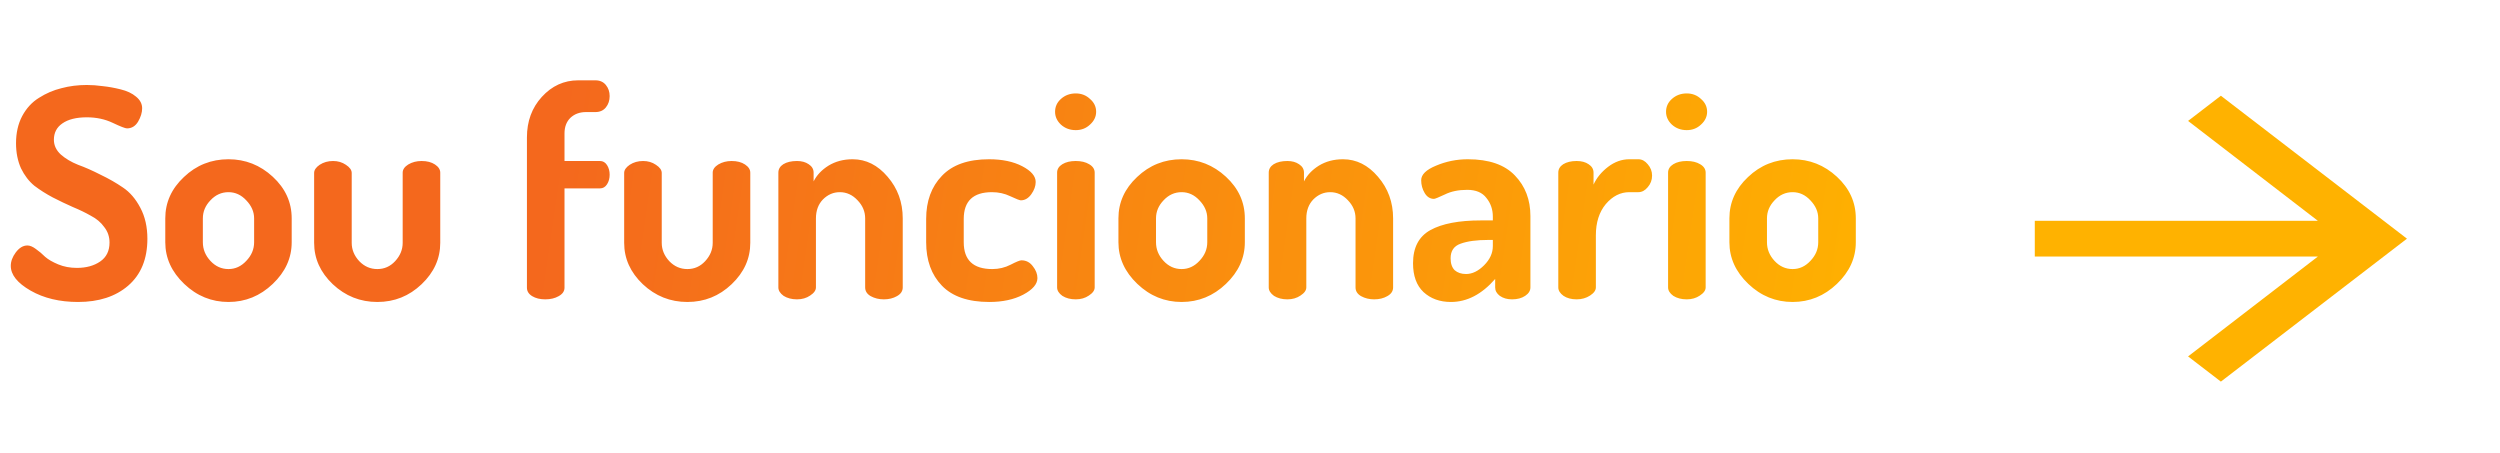 <svg width="309" height="56" viewBox="0 0 309 56" fill="none" xmlns="http://www.w3.org/2000/svg">
<path d="M1.333 32.86C1.333 32.308 1.537 31.756 1.945 31.204C2.377 30.628 2.857 30.34 3.385 30.34C3.697 30.34 4.045 30.484 4.429 30.772C4.837 31.06 5.221 31.384 5.581 31.744C5.965 32.08 6.505 32.392 7.201 32.68C7.897 32.968 8.665 33.112 9.505 33.112C10.657 33.112 11.617 32.848 12.385 32.32C13.153 31.792 13.537 31.012 13.537 29.98C13.537 29.26 13.321 28.624 12.889 28.072C12.481 27.496 11.929 27.028 11.233 26.668C10.561 26.284 9.817 25.924 9.001 25.588C8.185 25.228 7.357 24.832 6.517 24.4C5.701 23.968 4.945 23.488 4.249 22.96C3.577 22.408 3.025 21.688 2.593 20.8C2.185 19.888 1.981 18.856 1.981 17.704C1.981 16.432 2.233 15.316 2.737 14.356C3.265 13.372 3.961 12.616 4.825 12.088C5.689 11.536 6.613 11.14 7.597 10.9C8.581 10.636 9.625 10.504 10.729 10.504C11.353 10.504 12.013 10.552 12.709 10.648C13.405 10.72 14.137 10.852 14.905 11.044C15.697 11.236 16.333 11.536 16.813 11.944C17.317 12.352 17.569 12.832 17.569 13.384C17.569 13.912 17.401 14.464 17.065 15.04C16.729 15.592 16.273 15.868 15.697 15.868C15.481 15.868 14.893 15.64 13.933 15.184C12.973 14.728 11.905 14.5 10.729 14.5C9.433 14.5 8.425 14.752 7.705 15.256C7.009 15.736 6.661 16.408 6.661 17.272C6.661 17.968 6.949 18.58 7.525 19.108C8.101 19.612 8.809 20.032 9.649 20.368C10.513 20.68 11.437 21.088 12.421 21.592C13.429 22.072 14.353 22.6 15.193 23.176C16.057 23.752 16.777 24.592 17.353 25.696C17.929 26.776 18.217 28.048 18.217 29.512C18.217 32.008 17.425 33.94 15.841 35.308C14.281 36.652 12.217 37.324 9.649 37.324C7.369 37.324 5.413 36.856 3.781 35.92C2.149 34.984 1.333 33.964 1.333 32.86ZM20.429 29.944V26.992C20.429 25.024 21.197 23.32 22.733 21.88C24.269 20.416 26.105 19.684 28.241 19.684C30.329 19.684 32.153 20.404 33.713 21.844C35.273 23.284 36.053 25 36.053 26.992V29.944C36.053 31.888 35.273 33.604 33.713 35.092C32.153 36.58 30.329 37.324 28.241 37.324C26.153 37.324 24.329 36.58 22.769 35.092C21.209 33.604 20.429 31.888 20.429 29.944ZM25.073 29.944C25.073 30.808 25.385 31.576 26.009 32.248C26.633 32.92 27.377 33.256 28.241 33.256C29.081 33.256 29.813 32.92 30.437 32.248C31.085 31.576 31.409 30.808 31.409 29.944V26.992C31.409 26.176 31.085 25.432 30.437 24.76C29.813 24.088 29.081 23.752 28.241 23.752C27.377 23.752 26.633 24.088 26.009 24.76C25.385 25.408 25.073 26.152 25.073 26.992V29.944ZM38.827 30.016V21.376C38.827 21.016 39.055 20.68 39.511 20.368C39.991 20.056 40.543 19.9 41.167 19.9C41.767 19.9 42.295 20.056 42.751 20.368C43.231 20.68 43.471 21.016 43.471 21.376V30.016C43.471 30.856 43.783 31.612 44.407 32.284C45.031 32.932 45.775 33.256 46.639 33.256C47.503 33.256 48.235 32.932 48.835 32.284C49.459 31.612 49.771 30.856 49.771 30.016V21.34C49.771 20.956 49.999 20.62 50.455 20.332C50.935 20.044 51.487 19.9 52.111 19.9C52.783 19.9 53.335 20.044 53.767 20.332C54.199 20.62 54.415 20.956 54.415 21.34V30.016C54.415 31.96 53.647 33.664 52.111 35.128C50.575 36.592 48.751 37.324 46.639 37.324C44.527 37.324 42.691 36.592 41.131 35.128C39.595 33.664 38.827 31.96 38.827 30.016ZM65.129 35.56V16.984C65.129 14.992 65.741 13.324 66.965 11.98C68.213 10.612 69.713 9.928 71.465 9.928H73.589C74.141 9.928 74.573 10.12 74.885 10.504C75.197 10.888 75.353 11.344 75.353 11.872C75.353 12.424 75.197 12.892 74.885 13.276C74.573 13.66 74.141 13.852 73.589 13.852H72.437C71.645 13.852 70.997 14.092 70.493 14.572C70.013 15.052 69.773 15.688 69.773 16.48V19.9H74.165C74.525 19.9 74.813 20.068 75.029 20.404C75.245 20.74 75.353 21.136 75.353 21.592C75.353 22.048 75.245 22.444 75.029 22.78C74.813 23.116 74.525 23.284 74.165 23.284H69.773V35.56C69.773 35.992 69.533 36.34 69.053 36.604C68.597 36.868 68.045 37 67.397 37C66.749 37 66.209 36.868 65.777 36.604C65.345 36.34 65.129 35.992 65.129 35.56ZM77.147 30.016V21.376C77.147 21.016 77.375 20.68 77.831 20.368C78.311 20.056 78.863 19.9 79.487 19.9C80.087 19.9 80.615 20.056 81.071 20.368C81.551 20.68 81.791 21.016 81.791 21.376V30.016C81.791 30.856 82.103 31.612 82.727 32.284C83.351 32.932 84.095 33.256 84.959 33.256C85.823 33.256 86.555 32.932 87.155 32.284C87.779 31.612 88.091 30.856 88.091 30.016V21.34C88.091 20.956 88.319 20.62 88.775 20.332C89.255 20.044 89.807 19.9 90.431 19.9C91.103 19.9 91.655 20.044 92.087 20.332C92.519 20.62 92.735 20.956 92.735 21.34V30.016C92.735 31.96 91.967 33.664 90.431 35.128C88.895 36.592 87.071 37.324 84.959 37.324C82.847 37.324 81.011 36.592 79.451 35.128C77.915 33.664 77.147 31.96 77.147 30.016ZM96.206 35.524V21.34C96.206 20.908 96.41 20.56 96.818 20.296C97.25 20.032 97.814 19.9 98.51 19.9C99.086 19.9 99.566 20.032 99.95 20.296C100.358 20.56 100.562 20.908 100.562 21.34V22.42C100.946 21.652 101.558 21.004 102.398 20.476C103.262 19.948 104.258 19.684 105.386 19.684C107.042 19.684 108.482 20.404 109.706 21.844C110.954 23.284 111.578 25 111.578 26.992V35.524C111.578 35.98 111.338 36.34 110.858 36.604C110.402 36.868 109.862 37 109.238 37C108.638 37 108.098 36.868 107.618 36.604C107.162 36.34 106.934 35.98 106.934 35.524V26.992C106.934 26.152 106.622 25.408 105.998 24.76C105.374 24.088 104.642 23.752 103.802 23.752C103.01 23.752 102.314 24.052 101.714 24.652C101.138 25.252 100.85 26.032 100.85 26.992V35.524C100.85 35.884 100.61 36.22 100.13 36.532C99.674 36.844 99.134 37 98.51 37C97.862 37 97.31 36.856 96.854 36.568C96.422 36.256 96.206 35.908 96.206 35.524ZM114.474 29.944V27.064C114.474 24.856 115.122 23.08 116.418 21.736C117.714 20.368 119.658 19.684 122.25 19.684C123.882 19.684 125.25 19.972 126.354 20.548C127.458 21.124 128.01 21.772 128.01 22.492C128.01 22.996 127.83 23.5 127.47 24.004C127.11 24.508 126.678 24.76 126.174 24.76C126.03 24.76 125.598 24.592 124.878 24.256C124.182 23.92 123.426 23.752 122.61 23.752C120.282 23.752 119.118 24.856 119.118 27.064V29.944C119.118 32.152 120.294 33.256 122.646 33.256C123.462 33.256 124.218 33.076 124.914 32.716C125.61 32.356 126.054 32.176 126.246 32.176C126.822 32.176 127.29 32.416 127.65 32.896C128.034 33.376 128.226 33.868 128.226 34.372C128.226 35.116 127.638 35.8 126.462 36.424C125.31 37.024 123.918 37.324 122.286 37.324C119.67 37.324 117.714 36.652 116.418 35.308C115.122 33.964 114.474 32.176 114.474 29.944ZM130.407 13.816C130.407 13.192 130.647 12.664 131.127 12.232C131.631 11.776 132.243 11.548 132.963 11.548C133.659 11.548 134.247 11.776 134.727 12.232C135.231 12.664 135.483 13.192 135.483 13.816C135.483 14.416 135.231 14.944 134.727 15.4C134.247 15.856 133.659 16.084 132.963 16.084C132.243 16.084 131.631 15.856 131.127 15.4C130.647 14.944 130.407 14.416 130.407 13.816ZM130.659 35.524V21.34C130.659 20.908 130.875 20.56 131.307 20.296C131.739 20.032 132.291 19.9 132.963 19.9C133.635 19.9 134.187 20.032 134.619 20.296C135.075 20.56 135.303 20.908 135.303 21.34V35.524C135.303 35.884 135.063 36.22 134.583 36.532C134.127 36.844 133.587 37 132.963 37C132.315 37 131.763 36.856 131.307 36.568C130.875 36.256 130.659 35.908 130.659 35.524ZM138.238 29.944V26.992C138.238 25.024 139.006 23.32 140.542 21.88C142.078 20.416 143.914 19.684 146.05 19.684C148.138 19.684 149.962 20.404 151.522 21.844C153.082 23.284 153.862 25 153.862 26.992V29.944C153.862 31.888 153.082 33.604 151.522 35.092C149.962 36.58 148.138 37.324 146.05 37.324C143.962 37.324 142.138 36.58 140.578 35.092C139.018 33.604 138.238 31.888 138.238 29.944ZM142.882 29.944C142.882 30.808 143.194 31.576 143.818 32.248C144.442 32.92 145.186 33.256 146.05 33.256C146.89 33.256 147.622 32.92 148.246 32.248C148.894 31.576 149.218 30.808 149.218 29.944V26.992C149.218 26.176 148.894 25.432 148.246 24.76C147.622 24.088 146.89 23.752 146.05 23.752C145.186 23.752 144.442 24.088 143.818 24.76C143.194 25.408 142.882 26.152 142.882 26.992V29.944ZM156.816 35.524V21.34C156.816 20.908 157.02 20.56 157.428 20.296C157.86 20.032 158.424 19.9 159.12 19.9C159.696 19.9 160.176 20.032 160.56 20.296C160.968 20.56 161.172 20.908 161.172 21.34V22.42C161.556 21.652 162.168 21.004 163.008 20.476C163.872 19.948 164.868 19.684 165.996 19.684C167.652 19.684 169.092 20.404 170.316 21.844C171.564 23.284 172.188 25 172.188 26.992V35.524C172.188 35.98 171.948 36.34 171.468 36.604C171.012 36.868 170.472 37 169.848 37C169.248 37 168.708 36.868 168.228 36.604C167.772 36.34 167.544 35.98 167.544 35.524V26.992C167.544 26.152 167.232 25.408 166.608 24.76C165.984 24.088 165.252 23.752 164.412 23.752C163.62 23.752 162.924 24.052 162.324 24.652C161.748 25.252 161.46 26.032 161.46 26.992V35.524C161.46 35.884 161.22 36.22 160.74 36.532C160.284 36.844 159.744 37 159.12 37C158.472 37 157.92 36.856 157.464 36.568C157.032 36.256 156.816 35.908 156.816 35.524ZM174.651 32.536C174.651 30.592 175.371 29.224 176.811 28.432C178.251 27.64 180.327 27.244 183.039 27.244H184.515V26.776C184.515 25.888 184.251 25.12 183.723 24.472C183.219 23.8 182.427 23.464 181.347 23.464C180.267 23.464 179.343 23.656 178.575 24.04C177.807 24.4 177.363 24.58 177.243 24.58C176.763 24.58 176.379 24.34 176.091 23.86C175.803 23.38 175.659 22.852 175.659 22.276C175.659 21.58 176.271 20.98 177.495 20.476C178.743 19.948 180.051 19.684 181.419 19.684C184.035 19.684 185.979 20.356 187.251 21.7C188.523 23.02 189.159 24.688 189.159 26.704V35.524C189.159 35.932 188.943 36.28 188.511 36.568C188.079 36.856 187.539 37 186.891 37C186.291 37 185.787 36.856 185.379 36.568C184.995 36.28 184.803 35.932 184.803 35.524V34.48C183.147 36.376 181.323 37.324 179.331 37.324C177.963 37.324 176.835 36.916 175.947 36.1C175.083 35.284 174.651 34.096 174.651 32.536ZM179.295 31.924C179.295 32.572 179.463 33.064 179.799 33.4C180.159 33.712 180.627 33.868 181.203 33.868C181.971 33.868 182.715 33.508 183.435 32.788C184.155 32.068 184.515 31.276 184.515 30.412V29.656H183.975C182.511 29.656 181.359 29.812 180.519 30.124C179.703 30.412 179.295 31.012 179.295 31.924ZM192.605 35.524V21.34C192.605 20.908 192.809 20.56 193.217 20.296C193.649 20.032 194.201 19.9 194.873 19.9C195.473 19.9 195.965 20.032 196.349 20.296C196.757 20.56 196.961 20.908 196.961 21.34V22.816C197.345 21.976 197.945 21.244 198.761 20.62C199.577 19.996 200.453 19.684 201.389 19.684H202.505C202.937 19.684 203.321 19.888 203.657 20.296C204.017 20.704 204.197 21.172 204.197 21.7C204.197 22.252 204.017 22.732 203.657 23.14C203.321 23.548 202.937 23.752 202.505 23.752H201.389C200.285 23.752 199.313 24.244 198.473 25.228C197.657 26.212 197.249 27.496 197.249 29.08V35.524C197.249 35.884 197.009 36.22 196.529 36.532C196.049 36.844 195.497 37 194.873 37C194.225 37 193.685 36.856 193.253 36.568C192.821 36.256 192.605 35.908 192.605 35.524ZM205.923 13.816C205.923 13.192 206.163 12.664 206.643 12.232C207.147 11.776 207.759 11.548 208.479 11.548C209.175 11.548 209.763 11.776 210.243 12.232C210.747 12.664 210.999 13.192 210.999 13.816C210.999 14.416 210.747 14.944 210.243 15.4C209.763 15.856 209.175 16.084 208.479 16.084C207.759 16.084 207.147 15.856 206.643 15.4C206.163 14.944 205.923 14.416 205.923 13.816ZM206.175 35.524V21.34C206.175 20.908 206.391 20.56 206.823 20.296C207.255 20.032 207.807 19.9 208.479 19.9C209.151 19.9 209.703 20.032 210.135 20.296C210.591 20.56 210.819 20.908 210.819 21.34V35.524C210.819 35.884 210.579 36.22 210.099 36.532C209.643 36.844 209.103 37 208.479 37C207.831 37 207.279 36.856 206.823 36.568C206.391 36.256 206.175 35.908 206.175 35.524ZM213.754 29.944V26.992C213.754 25.024 214.522 23.32 216.058 21.88C217.594 20.416 219.43 19.684 221.566 19.684C223.654 19.684 225.478 20.404 227.038 21.844C228.598 23.284 229.378 25 229.378 26.992V29.944C229.378 31.888 228.598 33.604 227.038 35.092C225.478 36.58 223.654 37.324 221.566 37.324C219.478 37.324 217.654 36.58 216.094 35.092C214.534 33.604 213.754 31.888 213.754 29.944ZM218.398 29.944C218.398 30.808 218.71 31.576 219.334 32.248C219.958 32.92 220.702 33.256 221.566 33.256C222.406 33.256 223.138 32.92 223.762 32.248C224.41 31.576 224.734 30.808 224.734 29.944V26.992C224.734 26.176 224.41 25.432 223.762 24.76C223.138 24.088 222.406 23.752 221.566 23.752C220.702 23.752 219.958 24.088 219.334 24.76C218.71 25.408 218.398 26.152 218.398 26.992V29.944Z" fill="url(#paint0_linear_166:229)"/>
<path d="M274.5 11.833L270.446 14.947L286.489 27.292H251.5V31.708H286.489L270.446 44.053L274.5 47.167L297.5 29.5L274.5 11.833Z" fill="#FFB200"/>
<defs>
<linearGradient id="paint0_linear_166:229" x1="70.5" y1="5" x2="235" y2="29" gradientUnits="userSpaceOnUse">
<stop stop-color="#F4681D"/>
<stop offset="1" stop-color="#FFB200"/>
<stop offset="1" stop-color="#F4681D" stop-opacity="0"/>
</linearGradient>
</defs>
</svg>
